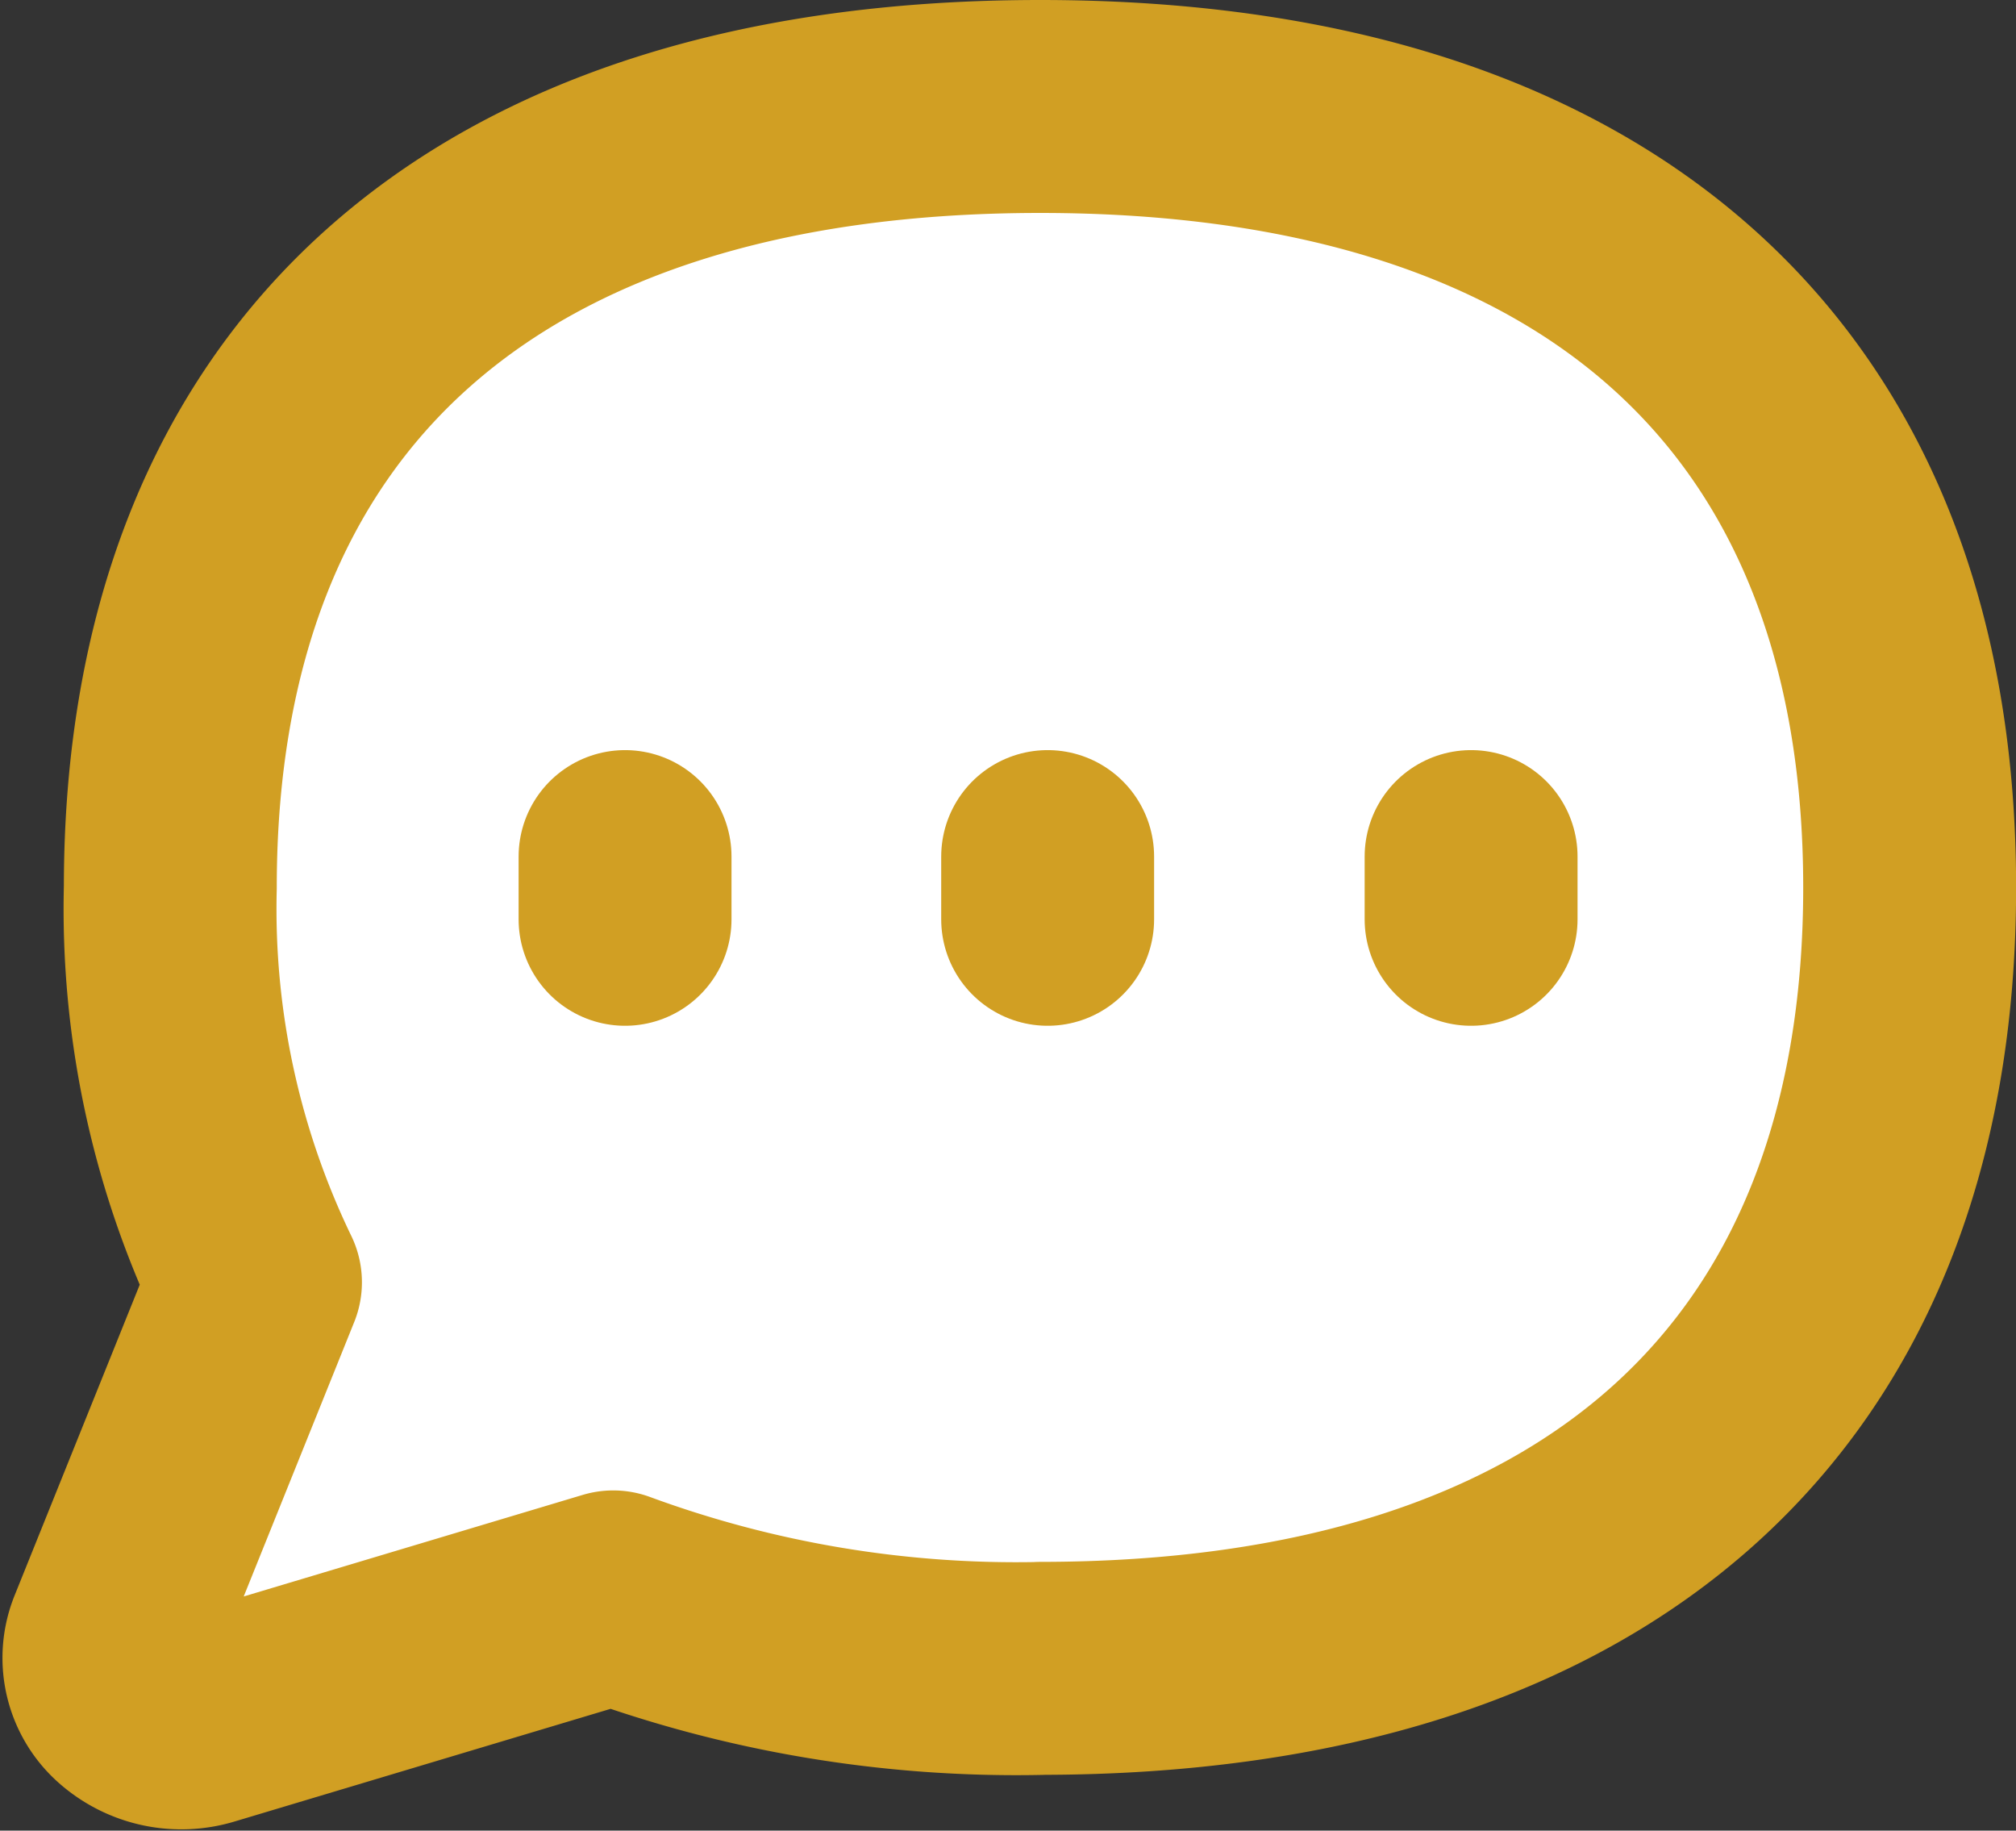 <svg xmlns="http://www.w3.org/2000/svg" width="18.939" height="17.193" viewBox="0 0 18.939 17.193"><rect x="0" y="0" width="18.939" height="17.193" fill="#333333" stroke="none"/><defs><style>.a{fill:#fff;}.b{fill:none;stroke:#d19f23;stroke-linecap:round;stroke-linejoin:round;stroke-width:2px;}</style></defs><g transform="translate(0.2 0.22)"><path class="a" d="M9.572,15.449c5.227,0,8.168-2.64,8.168-7.334S14.8.78,9.572.78,1.4,3.42,1.4,8.114a8.058,8.058,0,0,0,.8,3.709L.864,15.14a.567.567,0,0,0,.151.636.736.736,0,0,0,.7.154l3.846-1.152a10.961,10.961,0,0,0,4.008.672Z" transform="translate(0 0)"/><path class="b" d="M9.572,15.449c5.227,0,8.168-2.64,8.168-7.334S14.8.78,9.572.78,1.4,3.42,1.4,8.114a8.058,8.058,0,0,0,.8,3.709L.864,15.14a.567.567,0,0,0,.151.636.736.736,0,0,0,.7.154l3.846-1.152a10.961,10.961,0,0,0,4.008.672Z" transform="translate(0 0)"/><path class="b" d="M4.385,6.567v.589" transform="translate(1.287 1.258)"/><path class="b" d="M7.3,6.567v.589" transform="translate(2.342 1.258)"/><path class="b" d="M10.224,6.567v.589" transform="translate(3.396 1.258)"/></g></svg>